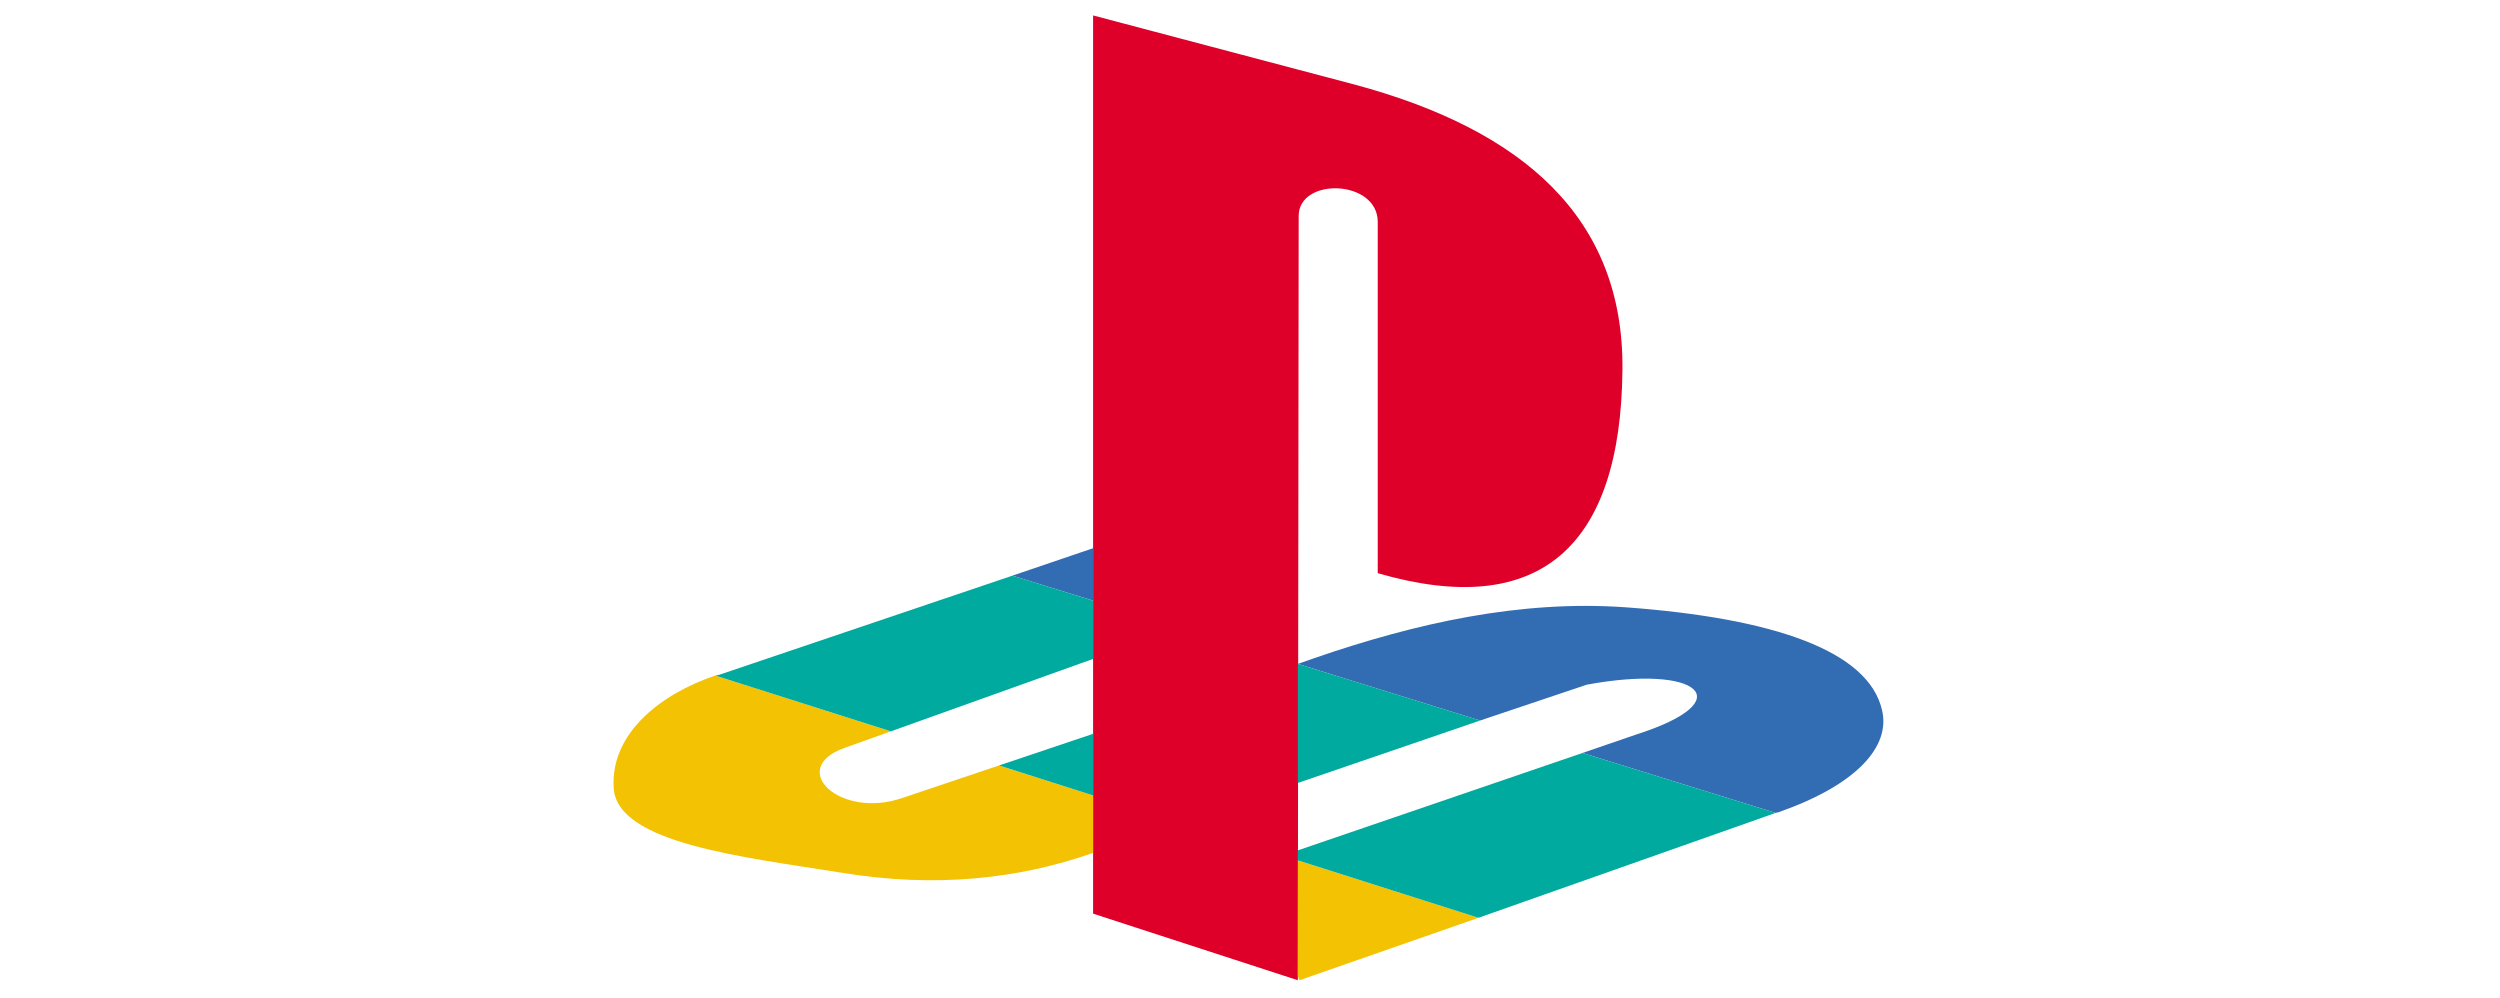 <?xml version="1.0" encoding="UTF-8" standalone="no"?>
<!-- Generator: Adobe Illustrator 12.0.0, SVG Export Plug-In . SVG Version: 6.00 Build 51448)  -->
<svg
   xmlns:dc="http://purl.org/dc/elements/1.1/"
   xmlns:cc="http://web.resource.org/cc/"
   xmlns:rdf="http://www.w3.org/1999/02/22-rdf-syntax-ns#"
   xmlns:svg="http://www.w3.org/2000/svg"
   xmlns="http://www.w3.org/2000/svg"
   xmlns:sodipodi="http://sodipodi.sourceforge.net/DTD/sodipodi-0.dtd"
   xmlns:inkscape="http://www.inkscape.org/namespaces/inkscape"
   version="1.0"
   id="Layer_1"
   width="130.247"
   height="51.998"
   viewBox="0 0 612.092 560.54"
   overflow="visible"
   enable-background="new 0 0 612.092 560.54"
   xml:space="preserve"
   sodipodi:version="0.32"
   inkscape:version="0.44.1"
   sodipodi:docname="Playstation logo colour.svg"
   sodipodi:docbase="C:\Documents and Settings\Sigurd\Mine dokumenter\Mine bilder"><defs
   id="defs18" /><sodipodi:namedview
   inkscape:window-height="719"
   inkscape:window-width="1024"
   inkscape:pageshadow="2"
   inkscape:pageopacity="0.0"
   guidetolerance="10.0"
   gridtolerance="10.0"
   objecttolerance="10.0"
   borderopacity="1.0"
   bordercolor="#666666"
   pagecolor="#ffffff"
   id="base"
   inkscape:zoom="1.9023033"
   inkscape:cx="145.65542"
   inkscape:cy="98.001689"
   inkscape:window-x="-4"
   inkscape:window-y="-4"
   inkscape:current-layer="g3" />
<g
   id="g3"
   transform="translate(-61.686,-312.868)">
	
	<path
   clip-rule="evenodd"
   d="M 395.068,434.213 L 394.6,863.395 L 279.61,825.997 L 279.61,321.535 L 426.388,360.341 C 520.342,385.593 577.839,434.677 576.904,520.702 C 575.97,620.755 529.692,660.958 439.475,634.777 L 439.475,437.48 C 439.475,413.635 395.068,412.239 395.068,434.213 L 395.068,434.213 z "
   id="path7"
   style="fill:#de0029;fill-opacity:1;fill-rule:evenodd" />
	<path
   clip-rule="evenodd"
   d="M 226.786,742.768 L 172.561,761.005 C 137.497,773.164 107.585,744.646 139.838,732.951 L 166.013,723.607 L 67.381,692.277 C 36.995,702.567 8.479,724.54 10.353,755.398 C 12.223,786.719 83.74,794.203 138.904,803.086 C 190.32,811.498 237.066,806.823 279.609,791.862 L 279.609,759.6 L 226.786,742.768 L 226.786,742.768 z M 395.534,863.395 L 496.037,828.328 L 394.6,796.073 L 394.6,861.053 L 395.534,863.395 L 395.534,863.395 z "
   id="path9"
   style="fill:#f3c202;fill-opacity:1;fill-rule:evenodd" />
	<path
   clip-rule="evenodd"
   d="M 662.917,769.425 L 664.786,768.955 C 708.727,753.531 727.425,732.017 722.754,711.921 C 715.274,678.261 661.516,660.023 578.775,653.944 C 519.411,649.739 460.981,662.826 403.952,682.46 L 394.602,685.737 L 496.974,717.528 L 556.806,697.422 C 619.446,685.737 644.692,706.305 584.388,725.476 L 554.47,735.756 L 662.917,769.425 L 662.917,769.425 z M 279.61,620.755 L 234.263,636.179 L 279.61,650.206 L 279.61,620.755 L 279.61,620.755 z "
   id="path11"
   style="fill:#326db3;fill-opacity:1;fill-rule:evenodd" />
	<path
   clip-rule="evenodd"
   d="M 496.037,828.328 L 662.917,769.425 L 554.467,735.756 L 394.6,790.456 L 394.6,796.073 L 496.037,828.328 L 496.037,828.328 z M 279.61,725.003 L 226.787,742.769 L 279.61,759.6 L 279.61,725.003 L 279.61,725.003 z M 394.6,752.596 L 394.6,685.737 L 496.973,717.528 L 394.6,752.596 L 394.6,752.596 z M 166.015,723.607 L 279.609,682.933 L 279.609,650.206 L 234.263,636.179 L 69.719,691.815 C 69.251,691.815 68.317,692.277 67.382,692.277 L 166.015,723.607 L 166.015,723.607 z "
   id="path13"
   style="fill:#00aa9e;fill-opacity:1;fill-rule:evenodd" />
	
</g>
</svg>